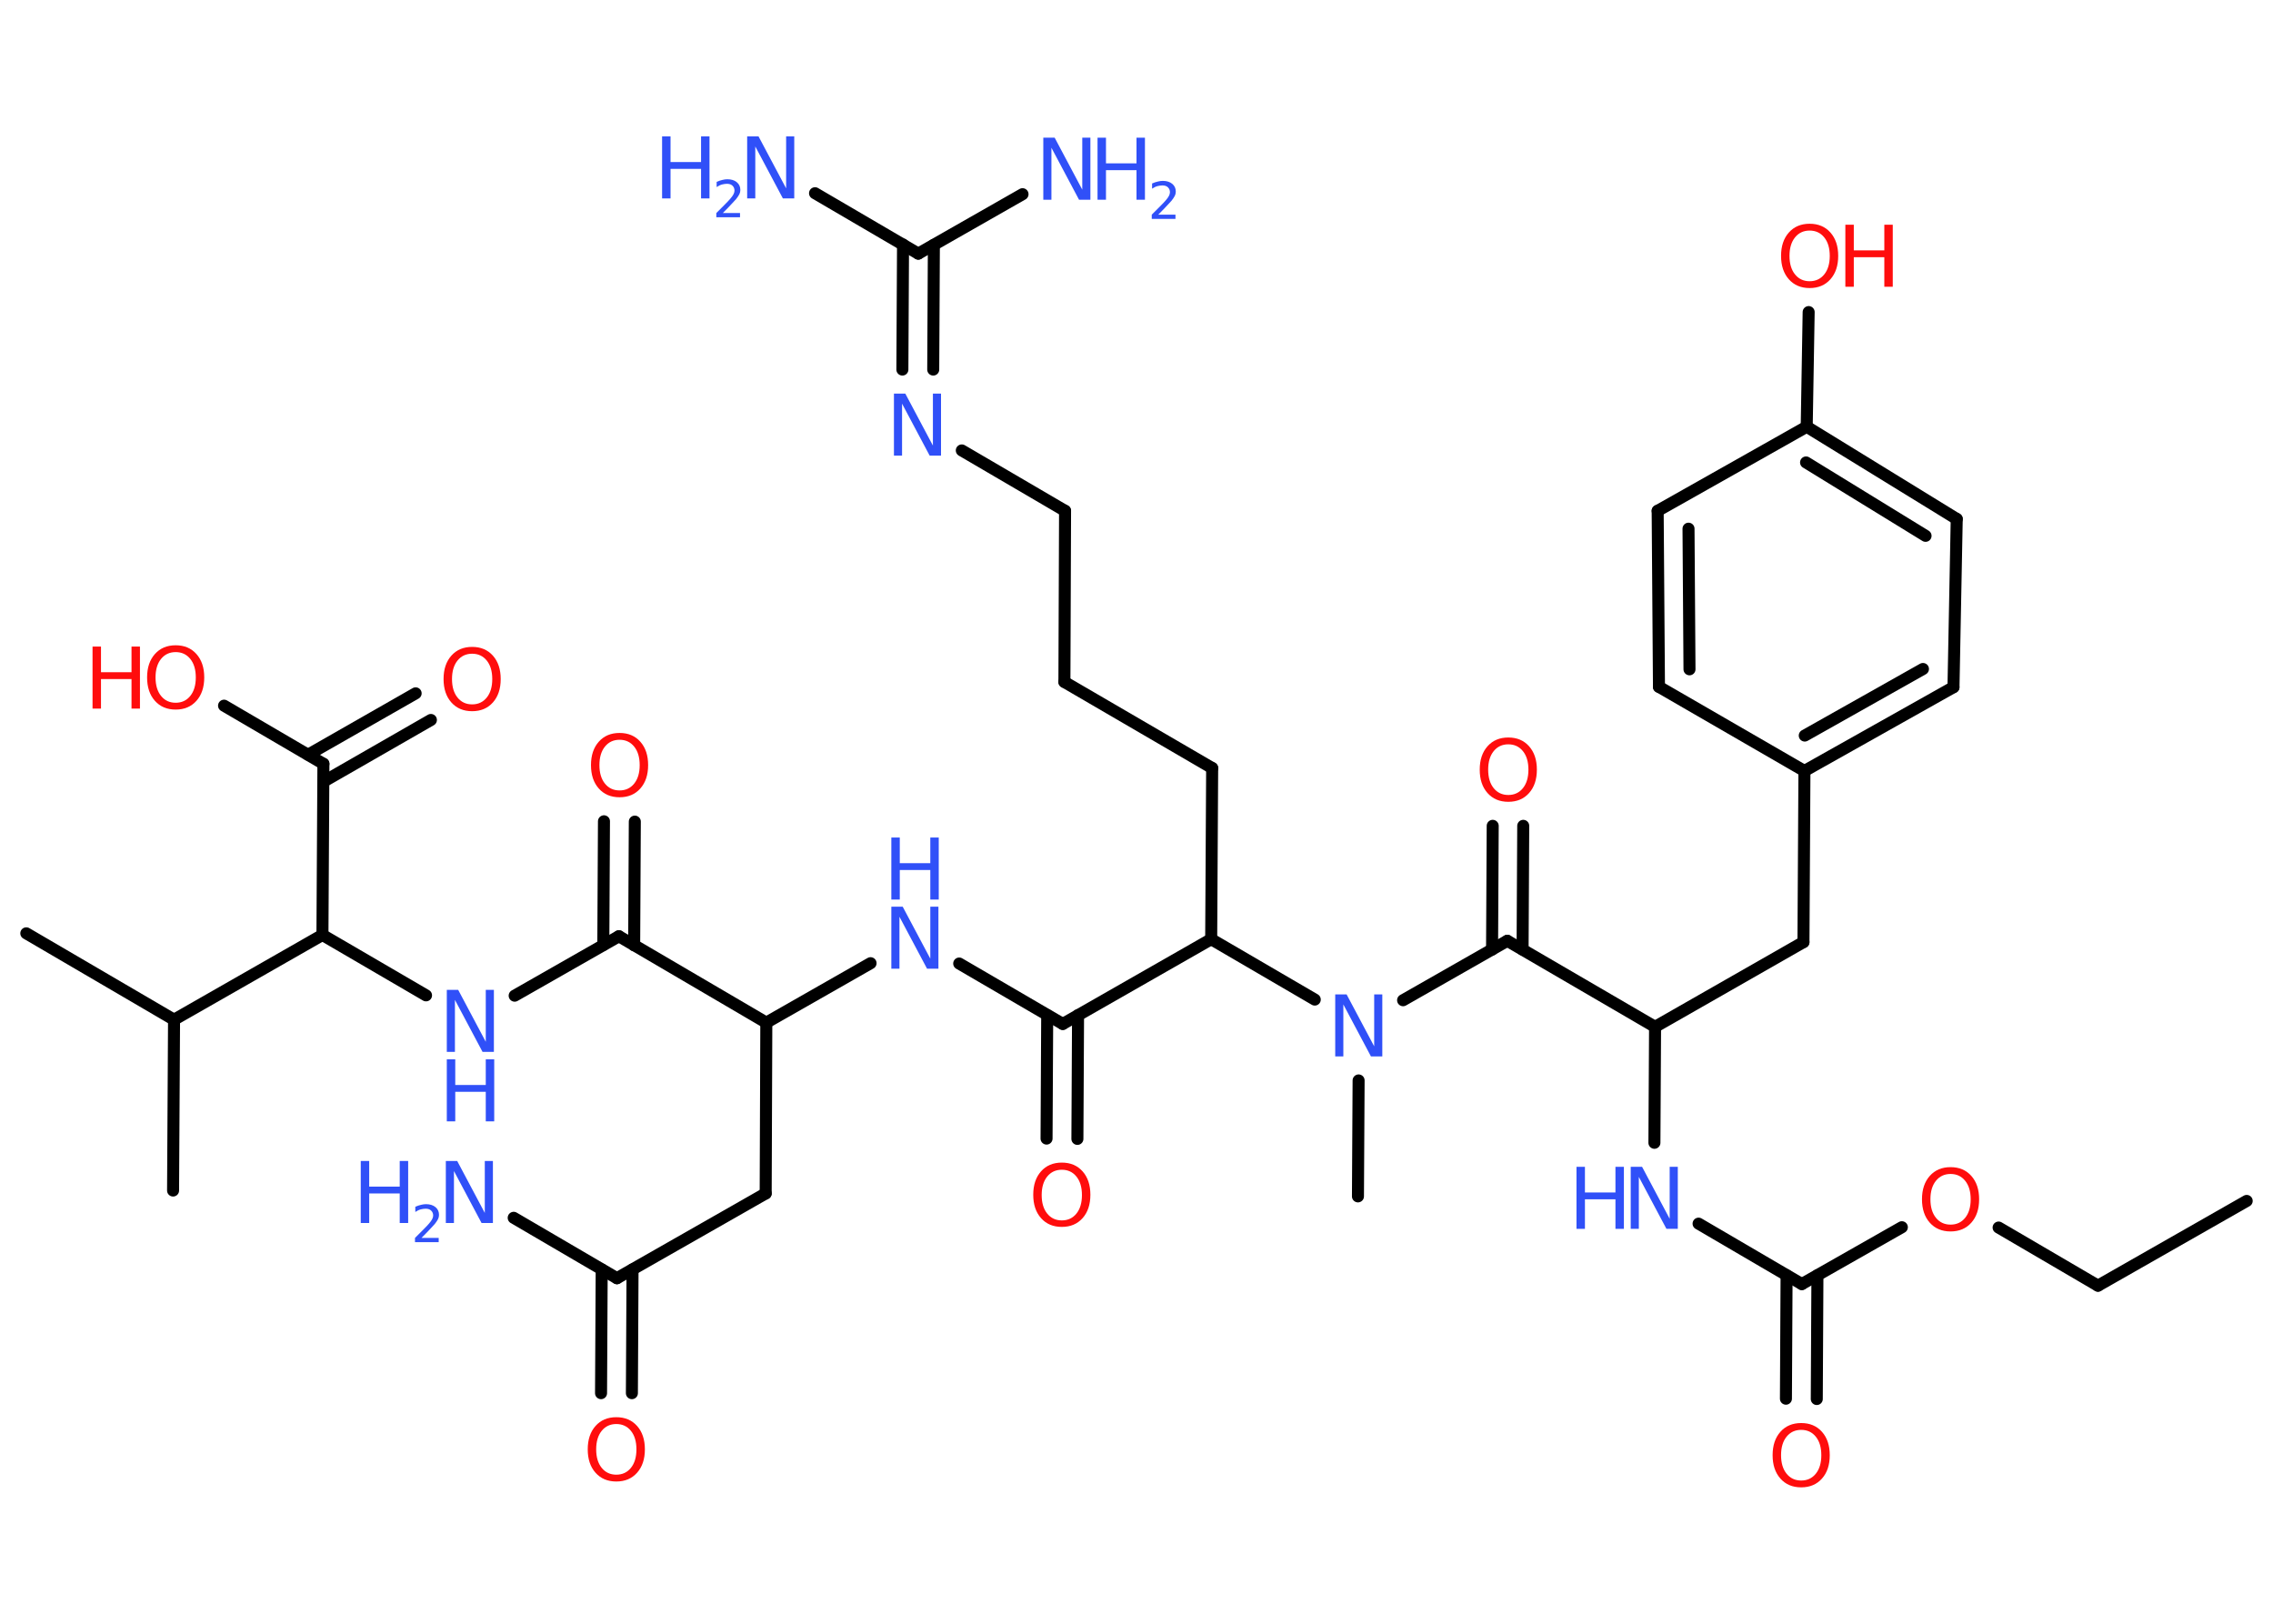 <?xml version='1.0' encoding='UTF-8'?>
<!DOCTYPE svg PUBLIC "-//W3C//DTD SVG 1.1//EN" "http://www.w3.org/Graphics/SVG/1.1/DTD/svg11.dtd">
<svg version='1.2' xmlns='http://www.w3.org/2000/svg' xmlns:xlink='http://www.w3.org/1999/xlink' width='70.0mm' height='50.0mm' viewBox='0 0 70.0 50.0'>
  <desc>Generated by the Chemistry Development Kit (http://github.com/cdk)</desc>
  <g stroke-linecap='round' stroke-linejoin='round' stroke='#000000' stroke-width='.37' fill='#3050F8'>
    <rect x='.0' y='.0' width='70.0' height='50.0' fill='#FFFFFF' stroke='none'/>
    <g id='mol1' class='mol'>
      <line id='mol1bnd1' class='bond' x1='69.19' y1='36.98' x2='64.61' y2='39.59'/>
      <line id='mol1bnd2' class='bond' x1='64.61' y1='39.59' x2='61.55' y2='37.8'/>
      <line id='mol1bnd3' class='bond' x1='58.57' y1='37.79' x2='55.49' y2='39.54'/>
      <g id='mol1bnd4' class='bond'>
        <line x1='55.97' y1='39.27' x2='55.95' y2='43.08'/>
        <line x1='55.02' y1='39.27' x2='55.0' y2='43.07'/>
      </g>
      <line id='mol1bnd5' class='bond' x1='55.49' y1='39.54' x2='52.31' y2='37.68'/>
      <line id='mol1bnd6' class='bond' x1='50.95' y1='35.19' x2='50.97' y2='31.62'/>
      <line id='mol1bnd7' class='bond' x1='50.97' y1='31.62' x2='55.54' y2='29.01'/>
      <line id='mol1bnd8' class='bond' x1='55.54' y1='29.01' x2='55.57' y2='23.74'/>
      <g id='mol1bnd9' class='bond'>
        <line x1='55.57' y1='23.74' x2='60.16' y2='21.16'/>
        <line x1='55.58' y1='22.65' x2='59.22' y2='20.6'/>
      </g>
      <line id='mol1bnd10' class='bond' x1='60.16' y1='21.16' x2='60.26' y2='15.98'/>
      <g id='mol1bnd11' class='bond'>
        <line x1='60.26' y1='15.98' x2='55.64' y2='13.14'/>
        <line x1='59.3' y1='16.5' x2='55.62' y2='14.24'/>
      </g>
      <line id='mol1bnd12' class='bond' x1='55.64' y1='13.14' x2='55.7' y2='9.61'/>
      <line id='mol1bnd13' class='bond' x1='55.64' y1='13.14' x2='51.05' y2='15.73'/>
      <g id='mol1bnd14' class='bond'>
        <line x1='51.05' y1='15.73' x2='51.09' y2='21.15'/>
        <line x1='52.0' y1='16.28' x2='52.03' y2='20.61'/>
      </g>
      <line id='mol1bnd15' class='bond' x1='55.57' y1='23.74' x2='51.09' y2='21.15'/>
      <line id='mol1bnd16' class='bond' x1='50.97' y1='31.62' x2='46.42' y2='28.97'/>
      <g id='mol1bnd17' class='bond'>
        <line x1='45.95' y1='29.24' x2='45.97' y2='25.43'/>
        <line x1='46.89' y1='29.24' x2='46.91' y2='25.43'/>
      </g>
      <line id='mol1bnd18' class='bond' x1='46.42' y1='28.97' x2='43.21' y2='30.8'/>
      <line id='mol1bnd19' class='bond' x1='41.84' y1='33.27' x2='41.82' y2='36.84'/>
      <line id='mol1bnd20' class='bond' x1='40.49' y1='30.78' x2='37.3' y2='28.92'/>
      <line id='mol1bnd21' class='bond' x1='37.3' y1='28.92' x2='37.33' y2='23.65'/>
      <line id='mol1bnd22' class='bond' x1='37.33' y1='23.65' x2='32.78' y2='21.0'/>
      <line id='mol1bnd23' class='bond' x1='32.78' y1='21.0' x2='32.8' y2='15.73'/>
      <line id='mol1bnd24' class='bond' x1='32.8' y1='15.73' x2='29.62' y2='13.87'/>
      <g id='mol1bnd25' class='bond'>
        <line x1='27.79' y1='11.38' x2='27.81' y2='7.53'/>
        <line x1='28.74' y1='11.38' x2='28.76' y2='7.54'/>
      </g>
      <line id='mol1bnd26' class='bond' x1='28.28' y1='7.81' x2='25.1' y2='5.95'/>
      <line id='mol1bnd27' class='bond' x1='28.28' y1='7.81' x2='31.49' y2='5.98'/>
      <line id='mol1bnd28' class='bond' x1='37.3' y1='28.92' x2='32.73' y2='31.53'/>
      <g id='mol1bnd29' class='bond'>
        <line x1='33.2' y1='31.26' x2='33.18' y2='35.07'/>
        <line x1='32.25' y1='31.26' x2='32.23' y2='35.06'/>
      </g>
      <line id='mol1bnd30' class='bond' x1='32.73' y1='31.53' x2='29.54' y2='29.67'/>
      <line id='mol1bnd31' class='bond' x1='26.81' y1='29.66' x2='23.6' y2='31.49'/>
      <line id='mol1bnd32' class='bond' x1='23.6' y1='31.49' x2='23.58' y2='36.75'/>
      <line id='mol1bnd33' class='bond' x1='23.58' y1='36.75' x2='19.0' y2='39.36'/>
      <line id='mol1bnd34' class='bond' x1='19.0' y1='39.36' x2='15.82' y2='37.5'/>
      <g id='mol1bnd35' class='bond'>
        <line x1='19.48' y1='39.09' x2='19.46' y2='42.9'/>
        <line x1='18.53' y1='39.09' x2='18.51' y2='42.9'/>
      </g>
      <line id='mol1bnd36' class='bond' x1='23.6' y1='31.49' x2='19.06' y2='28.83'/>
      <g id='mol1bnd37' class='bond'>
        <line x1='18.58' y1='29.1' x2='18.6' y2='25.29'/>
        <line x1='19.53' y1='29.11' x2='19.55' y2='25.3'/>
      </g>
      <line id='mol1bnd38' class='bond' x1='19.06' y1='28.83' x2='15.85' y2='30.66'/>
      <line id='mol1bnd39' class='bond' x1='13.12' y1='30.65' x2='9.93' y2='28.79'/>
      <line id='mol1bnd40' class='bond' x1='9.93' y1='28.79' x2='9.96' y2='23.52'/>
      <g id='mol1bnd41' class='bond'>
        <line x1='9.49' y1='23.24' x2='12.8' y2='21.35'/>
        <line x1='9.96' y1='24.07' x2='13.27' y2='22.17'/>
      </g>
      <line id='mol1bnd42' class='bond' x1='9.96' y1='23.52' x2='6.9' y2='21.73'/>
      <line id='mol1bnd43' class='bond' x1='9.93' y1='28.79' x2='5.36' y2='31.4'/>
      <line id='mol1bnd44' class='bond' x1='5.36' y1='31.4' x2='.81' y2='28.74'/>
      <line id='mol1bnd45' class='bond' x1='5.36' y1='31.4' x2='5.33' y2='36.66'/>
      <path id='mol1atm3' class='atom' d='M60.07 36.15q-.28 .0 -.45 .21q-.17 .21 -.17 .57q.0 .36 .17 .57q.17 .21 .45 .21q.28 .0 .45 -.21q.17 -.21 .17 -.57q.0 -.36 -.17 -.57q-.17 -.21 -.45 -.21zM60.07 35.94q.4 .0 .64 .27q.24 .27 .24 .72q.0 .45 -.24 .72q-.24 .27 -.64 .27q-.4 .0 -.64 -.27q-.24 -.27 -.24 -.72q.0 -.45 .24 -.72q.24 -.27 .64 -.27z' stroke='none' fill='#FF0D0D'/>
      <path id='mol1atm5' class='atom' d='M55.47 44.03q-.28 .0 -.45 .21q-.17 .21 -.17 .57q.0 .36 .17 .57q.17 .21 .45 .21q.28 .0 .45 -.21q.17 -.21 .17 -.57q.0 -.36 -.17 -.57q-.17 -.21 -.45 -.21zM55.47 43.82q.4 .0 .64 .27q.24 .27 .24 .72q.0 .45 -.24 .72q-.24 .27 -.64 .27q-.4 .0 -.64 -.27q-.24 -.27 -.24 -.72q.0 -.45 .24 -.72q.24 -.27 .64 -.27z' stroke='none' fill='#FF0D0D'/>
      <g id='mol1atm6' class='atom'>
        <path d='M50.22 35.93h.35l.85 1.6v-1.6h.25v1.91h-.35l-.85 -1.6v1.6h-.25v-1.91z' stroke='none'/>
        <path d='M48.55 35.93h.26v.79h.94v-.79h.26v1.91h-.26v-.91h-.94v.91h-.26v-1.91z' stroke='none'/>
      </g>
      <g id='mol1atm13' class='atom'>
        <path d='M55.73 7.1q-.28 .0 -.45 .21q-.17 .21 -.17 .57q.0 .36 .17 .57q.17 .21 .45 .21q.28 .0 .45 -.21q.17 -.21 .17 -.57q.0 -.36 -.17 -.57q-.17 -.21 -.45 -.21zM55.73 6.89q.4 .0 .64 .27q.24 .27 .24 .72q.0 .45 -.24 .72q-.24 .27 -.64 .27q-.4 .0 -.64 -.27q-.24 -.27 -.24 -.72q.0 -.45 .24 -.72q.24 -.27 .64 -.27z' stroke='none' fill='#FF0D0D'/>
        <path d='M56.83 6.92h.26v.79h.94v-.79h.26v1.91h-.26v-.91h-.94v.91h-.26v-1.91z' stroke='none' fill='#FF0D0D'/>
      </g>
      <path id='mol1atm17' class='atom' d='M46.45 22.92q-.28 .0 -.45 .21q-.17 .21 -.17 .57q.0 .36 .17 .57q.17 .21 .45 .21q.28 .0 .45 -.21q.17 -.21 .17 -.57q.0 -.36 -.17 -.57q-.17 -.21 -.45 -.21zM46.45 22.71q.4 .0 .64 .27q.24 .27 .24 .72q.0 .45 -.24 .72q-.24 .27 -.64 .27q-.4 .0 -.64 -.27q-.24 -.27 -.24 -.72q.0 -.45 .24 -.72q.24 -.27 .64 -.27z' stroke='none' fill='#FF0D0D'/>
      <path id='mol1atm18' class='atom' d='M41.12 30.62h.35l.85 1.6v-1.6h.25v1.91h-.35l-.85 -1.6v1.6h-.25v-1.91z' stroke='none'/>
      <path id='mol1atm24' class='atom' d='M27.53 12.12h.35l.85 1.6v-1.6h.25v1.91h-.35l-.85 -1.6v1.6h-.25v-1.91z' stroke='none'/>
      <g id='mol1atm26' class='atom'>
        <path d='M23.01 4.2h.35l.85 1.6v-1.6h.25v1.91h-.35l-.85 -1.6v1.6h-.25v-1.91z' stroke='none'/>
        <path d='M20.39 4.2h.26v.79h.94v-.79h.26v1.91h-.26v-.91h-.94v.91h-.26v-1.91z' stroke='none'/>
        <path d='M22.25 6.56h.54v.13h-.73v-.13q.09 -.09 .24 -.24q.15 -.15 .19 -.2q.07 -.08 .1 -.14q.03 -.06 .03 -.11q.0 -.09 -.06 -.15q-.06 -.06 -.17 -.06q-.07 .0 -.15 .02q-.08 .02 -.17 .08v-.16q.09 -.04 .18 -.06q.08 -.02 .15 -.02q.18 .0 .29 .09q.11 .09 .11 .24q.0 .07 -.03 .13q-.03 .06 -.1 .15q-.02 .02 -.12 .13q-.1 .11 -.29 .3z' stroke='none'/>
      </g>
      <g id='mol1atm27' class='atom'>
        <path d='M32.13 4.24h.35l.85 1.6v-1.6h.25v1.91h-.35l-.85 -1.6v1.6h-.25v-1.91z' stroke='none'/>
        <path d='M33.8 4.24h.26v.79h.94v-.79h.26v1.91h-.26v-.91h-.94v.91h-.26v-1.91z' stroke='none'/>
        <path d='M35.66 6.61h.54v.13h-.73v-.13q.09 -.09 .24 -.24q.15 -.15 .19 -.2q.07 -.08 .1 -.14q.03 -.06 .03 -.11q.0 -.09 -.06 -.15q-.06 -.06 -.17 -.06q-.07 .0 -.15 .02q-.08 .02 -.17 .08v-.16q.09 -.04 .18 -.06q.08 -.02 .15 -.02q.18 .0 .29 .09q.11 .09 .11 .24q.0 .07 -.03 .13q-.03 .06 -.1 .15q-.02 .02 -.12 .13q-.1 .11 -.29 .3z' stroke='none'/>
      </g>
      <path id='mol1atm29' class='atom' d='M32.7 36.02q-.28 .0 -.45 .21q-.17 .21 -.17 .57q.0 .36 .17 .57q.17 .21 .45 .21q.28 .0 .45 -.21q.17 -.21 .17 -.57q.0 -.36 -.17 -.57q-.17 -.21 -.45 -.21zM32.7 35.8q.4 .0 .64 .27q.24 .27 .24 .72q.0 .45 -.24 .72q-.24 .27 -.64 .27q-.4 .0 -.64 -.27q-.24 -.27 -.24 -.72q.0 -.45 .24 -.72q.24 -.27 .64 -.27z' stroke='none' fill='#FF0D0D'/>
      <g id='mol1atm30' class='atom'>
        <path d='M27.45 27.92h.35l.85 1.6v-1.6h.25v1.91h-.35l-.85 -1.6v1.6h-.25v-1.91z' stroke='none'/>
        <path d='M27.45 25.79h.26v.79h.94v-.79h.26v1.91h-.26v-.91h-.94v.91h-.26v-1.91z' stroke='none'/>
      </g>
      <g id='mol1atm34' class='atom'>
        <path d='M13.73 35.75h.35l.85 1.6v-1.6h.25v1.91h-.35l-.85 -1.6v1.6h-.25v-1.91z' stroke='none'/>
        <path d='M11.11 35.75h.26v.79h.94v-.79h.26v1.91h-.26v-.91h-.94v.91h-.26v-1.91z' stroke='none'/>
        <path d='M12.97 38.12h.54v.13h-.73v-.13q.09 -.09 .24 -.24q.15 -.15 .19 -.2q.07 -.08 .1 -.14q.03 -.06 .03 -.11q.0 -.09 -.06 -.15q-.06 -.06 -.17 -.06q-.07 .0 -.15 .02q-.08 .02 -.17 .08v-.16q.09 -.04 .18 -.06q.08 -.02 .15 -.02q.18 .0 .29 .09q.11 .09 .11 .24q.0 .07 -.03 .13q-.03 .06 -.1 .15q-.02 .02 -.12 .13q-.1 .11 -.29 .3z' stroke='none'/>
      </g>
      <path id='mol1atm35' class='atom' d='M18.98 43.85q-.28 .0 -.45 .21q-.17 .21 -.17 .57q.0 .36 .17 .57q.17 .21 .45 .21q.28 .0 .45 -.21q.17 -.21 .17 -.57q.0 -.36 -.17 -.57q-.17 -.21 -.45 -.21zM18.98 43.64q.4 .0 .64 .27q.24 .27 .24 .72q.0 .45 -.24 .72q-.24 .27 -.64 .27q-.4 .0 -.64 -.27q-.24 -.27 -.24 -.72q.0 -.45 .24 -.72q.24 -.27 .64 -.27z' stroke='none' fill='#FF0D0D'/>
      <path id='mol1atm37' class='atom' d='M19.08 22.78q-.28 .0 -.45 .21q-.17 .21 -.17 .57q.0 .36 .17 .57q.17 .21 .45 .21q.28 .0 .45 -.21q.17 -.21 .17 -.57q.0 -.36 -.17 -.57q-.17 -.21 -.45 -.21zM19.08 22.57q.4 .0 .64 .27q.24 .27 .24 .72q.0 .45 -.24 .72q-.24 .27 -.64 .27q-.4 .0 -.64 -.27q-.24 -.27 -.24 -.72q.0 -.45 .24 -.72q.24 -.27 .64 -.27z' stroke='none' fill='#FF0D0D'/>
      <g id='mol1atm38' class='atom'>
        <path d='M13.76 30.48h.35l.85 1.6v-1.6h.25v1.91h-.35l-.85 -1.6v1.6h-.25v-1.91z' stroke='none'/>
        <path d='M13.76 32.62h.26v.79h.94v-.79h.26v1.91h-.26v-.91h-.94v.91h-.26v-1.91z' stroke='none'/>
      </g>
      <path id='mol1atm41' class='atom' d='M14.54 20.13q-.28 .0 -.45 .21q-.17 .21 -.17 .57q.0 .36 .17 .57q.17 .21 .45 .21q.28 .0 .45 -.21q.17 -.21 .17 -.57q.0 -.36 -.17 -.57q-.17 -.21 -.45 -.21zM14.54 19.92q.4 .0 .64 .27q.24 .27 .24 .72q.0 .45 -.24 .72q-.24 .27 -.64 .27q-.4 .0 -.64 -.27q-.24 -.27 -.24 -.72q.0 -.45 .24 -.72q.24 -.27 .64 -.27z' stroke='none' fill='#FF0D0D'/>
      <g id='mol1atm42' class='atom'>
        <path d='M5.41 20.08q-.28 .0 -.45 .21q-.17 .21 -.17 .57q.0 .36 .17 .57q.17 .21 .45 .21q.28 .0 .45 -.21q.17 -.21 .17 -.57q.0 -.36 -.17 -.57q-.17 -.21 -.45 -.21zM5.41 19.87q.4 .0 .64 .27q.24 .27 .24 .72q.0 .45 -.24 .72q-.24 .27 -.64 .27q-.4 .0 -.64 -.27q-.24 -.27 -.24 -.72q.0 -.45 .24 -.72q.24 -.27 .64 -.27z' stroke='none' fill='#FF0D0D'/>
        <path d='M2.85 19.91h.26v.79h.94v-.79h.26v1.91h-.26v-.91h-.94v.91h-.26v-1.91z' stroke='none' fill='#FF0D0D'/>
      </g>
    </g>
  </g>
</svg>
